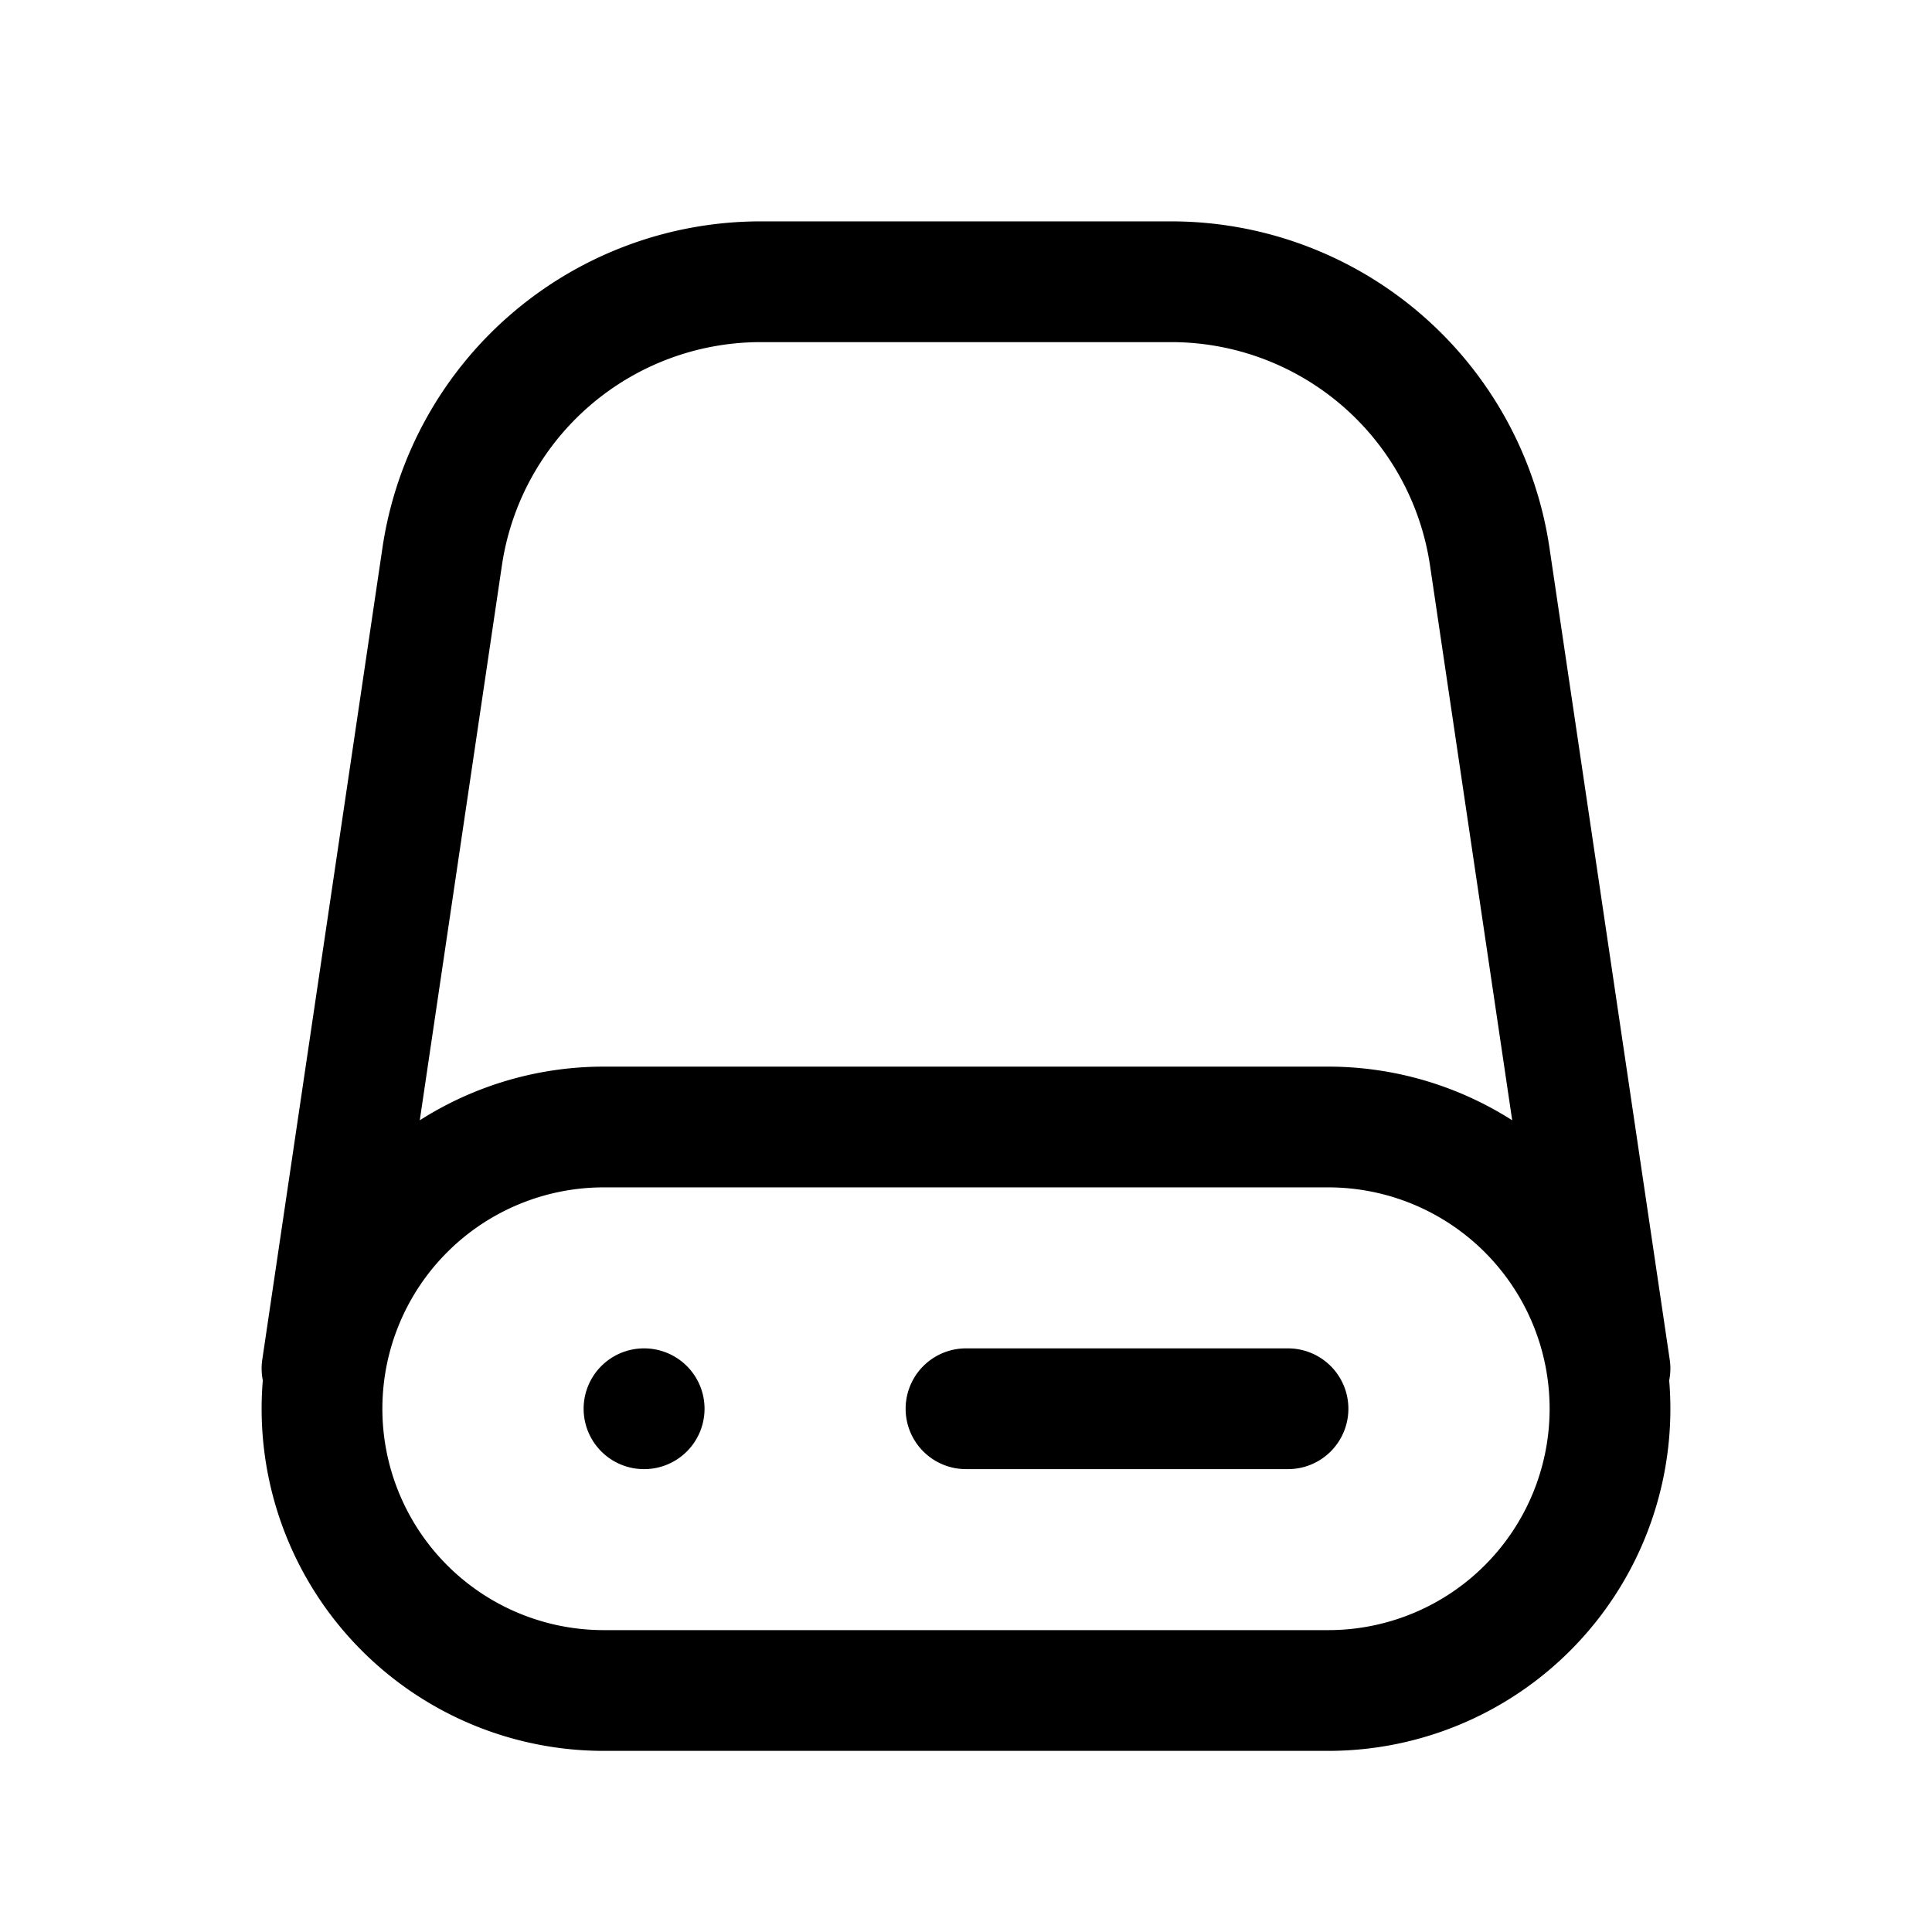 <svg xmlns="http://www.w3.org/2000/svg" width="24" height="24" viewBox="0 0 24 24" fill="none">
    <path stroke="currentColor" stroke-linecap="round" stroke-linejoin="round" stroke-width="1.5" d="M20 17 18.506 6.914A4 4 0 0 0 14.549 3.5H9.45a4 4 0 0 0-3.957 3.414L4 17m12 .5h-4m-4 0h.002M7.5 21h9a3.5 3.5 0 0 0 3.5-3.5v0a3.5 3.5 0 0 0-3.5-3.5h-9A3.5 3.5 0 0 0 4 17.5v0A3.5 3.5 0 0 0 7.5 21"/>
</svg>